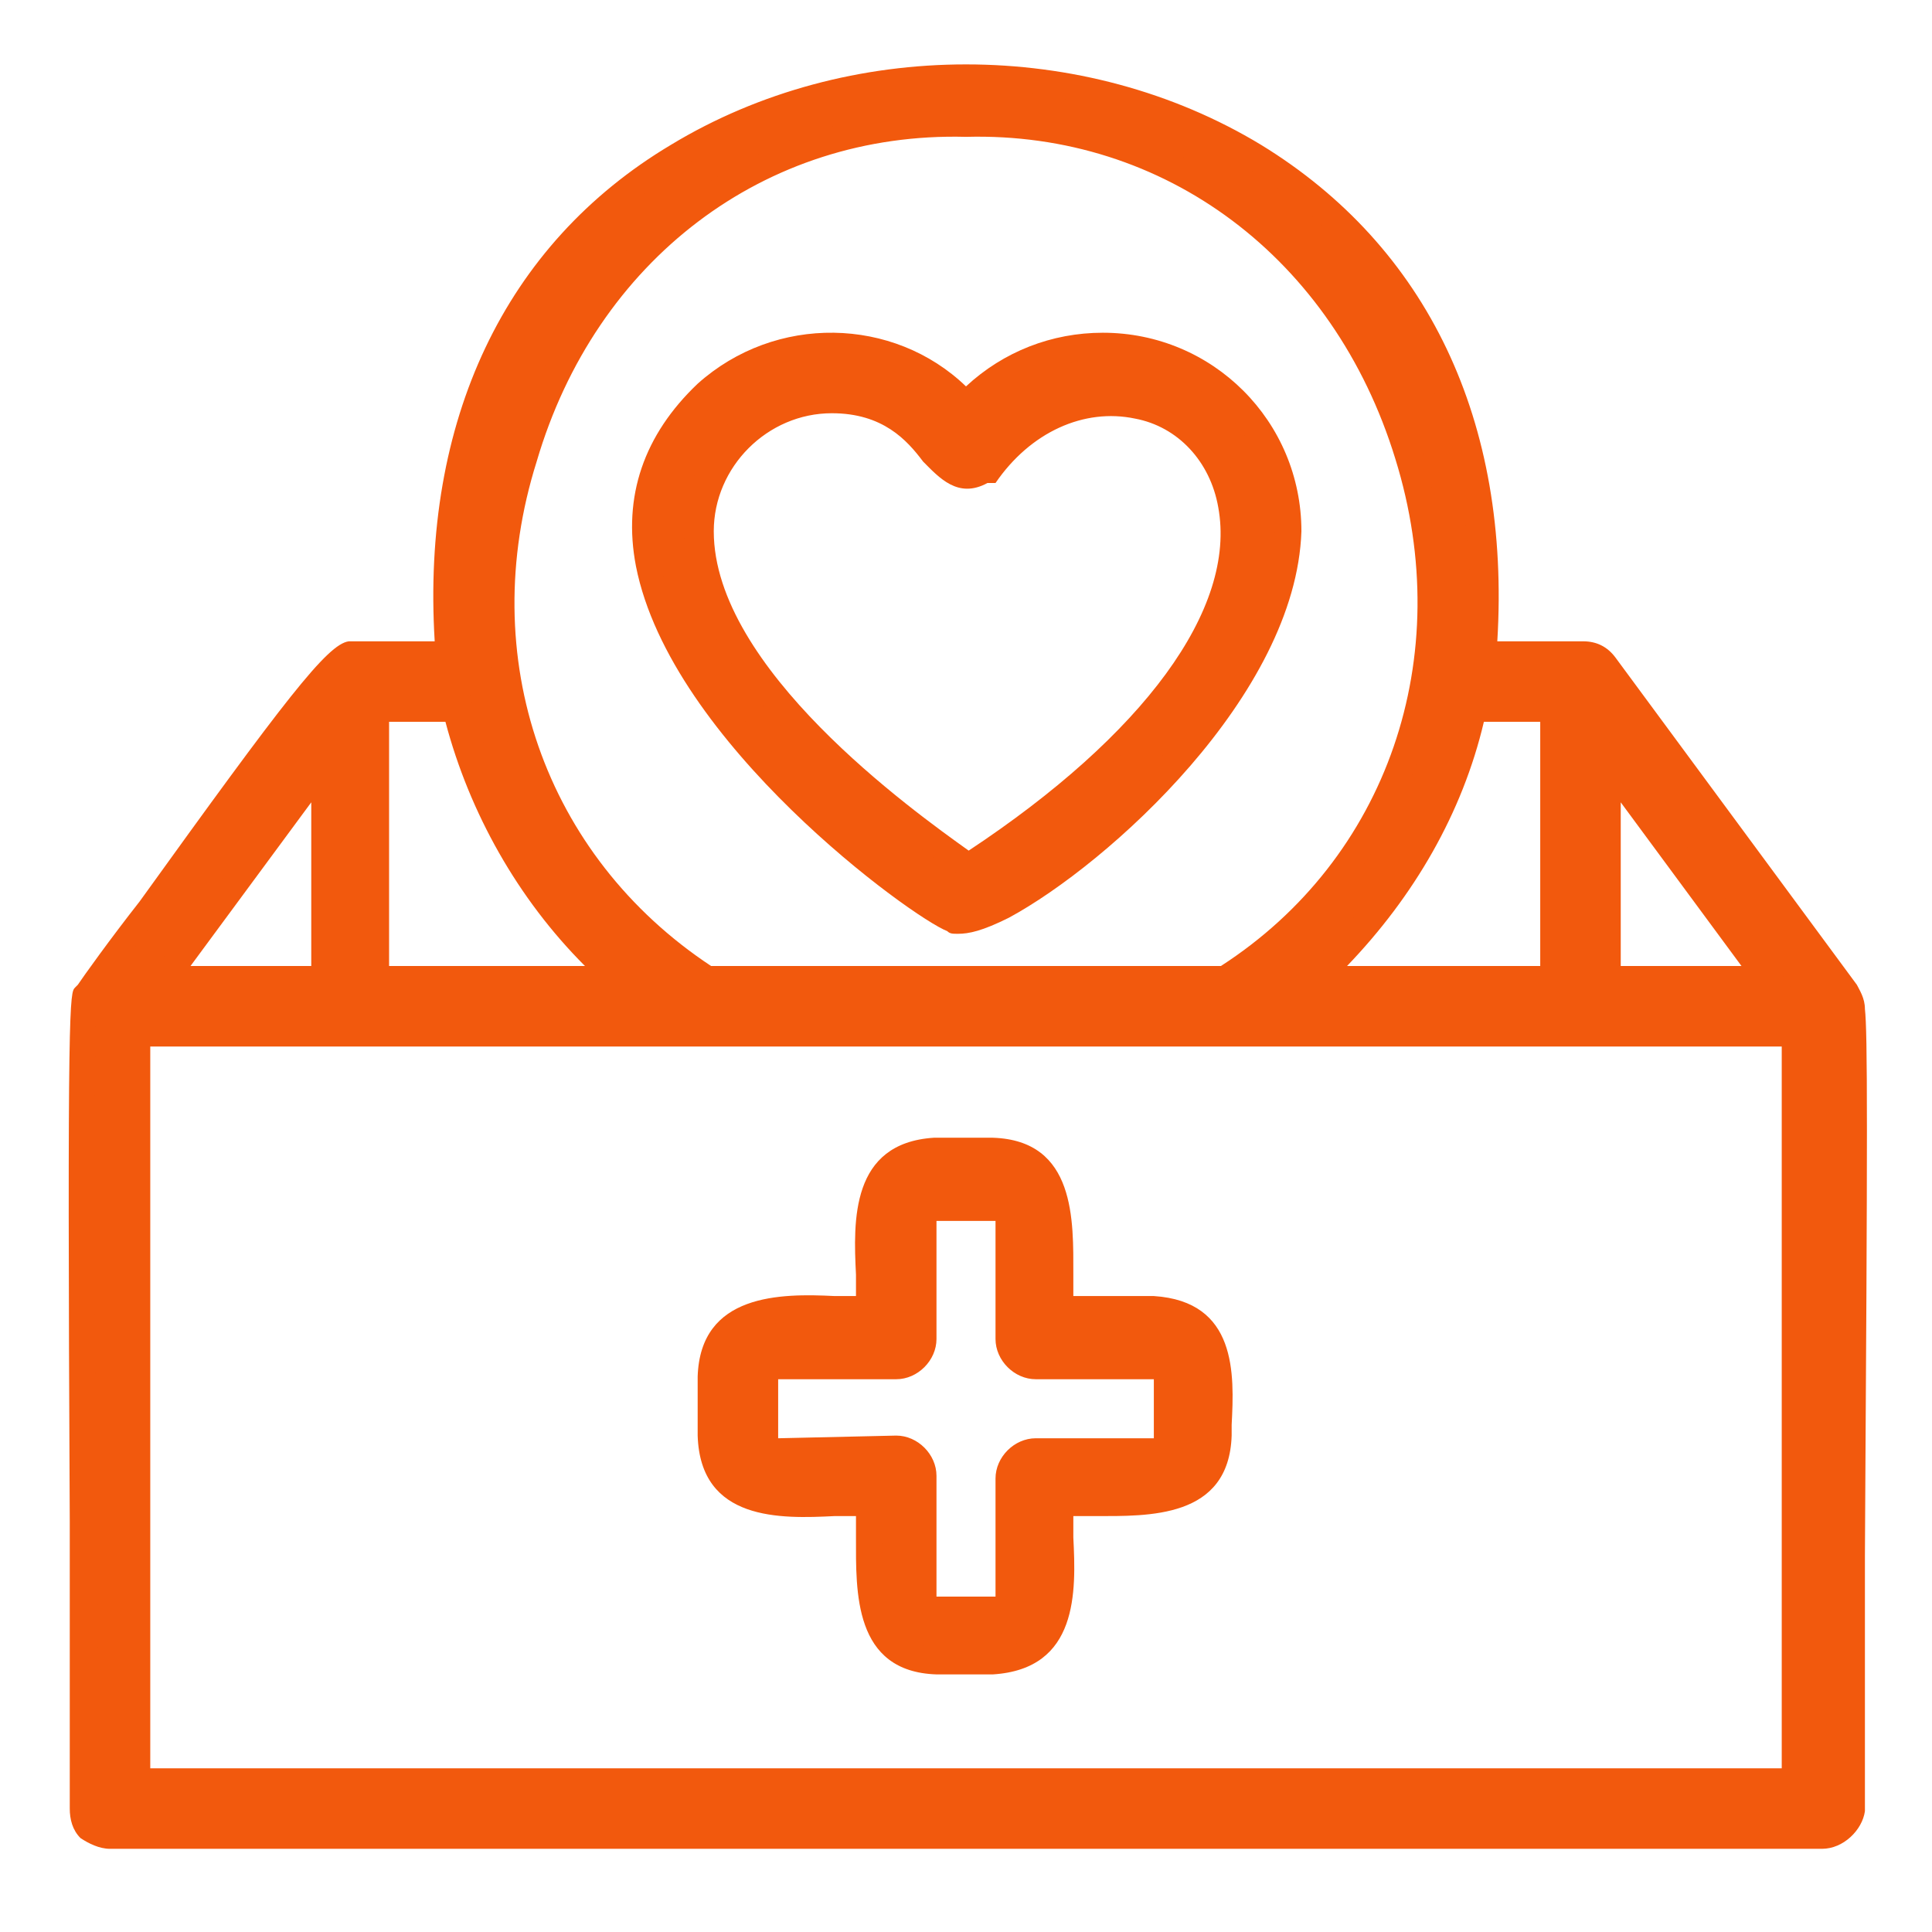 <?xml version="1.0" encoding="utf-8"?>
<!-- Generator: Adobe Illustrator 27.8.1, SVG Export Plug-In . SVG Version: 6.00 Build 0)  -->
<svg version="1.1" id="Layer_1" xmlns="http://www.w3.org/2000/svg" xmlns:xlink="http://www.w3.org/1999/xlink" x="0px" y="0px"
	 viewBox="0 0 72 72" style="enable-background:new 0 0 72 72;" xml:space="preserve">
<style type="text/css">
	.st0{fill:#F2590D;}
</style>
<g id="Layer_2_00000012447018373274644790000001059404834950587811_">
	<g id="Layer_1-2">
		<g id="medical_benefits_package">
			<g>
				<path class="st0" d="M68.9,37.4c0-0.2-0.1-0.4-0.2-0.5l-9-12.2c-0.2-0.2-0.5-0.4-0.8-0.4h-3.6c2.2-28.7-40.8-28.7-38.6,0h-3.6
					c-0.7-0.6-9.5,12.5-9.9,12.7C2.9,37.4,3.3,67,3.1,67.4c0,0.6,0.4,1,1,1h63.8c0.6,0,1-0.5,1-1C68.9,67.3,68.9,37.5,68.9,37.4
					L68.9,37.4z M59.9,28.4l6,8.1h-6L59.9,28.4z M57.9,26.3v10.1h-9c3-2.7,5.1-6.2,6-10.1L57.9,26.3L57.9,26.3z M36,4.6
					c16.9-0.3,23.9,22.8,9.7,31.9c0,0-19.4,0-19.4,0C12.1,27.3,19.1,4.3,36,4.6z M23.1,36.5h-9V26.3h3C18,30.3,20.1,33.8,23.1,36.5z
					 M12.1,28.4v8.1h-6L12.1,28.4z M66.9,66.4H5.1V38.5h61.8V66.4z"/>
				<path class="st0" d="M67.9,68.9H4.1c-0.4,0-0.8-0.2-1.1-0.4c-0.3-0.3-0.4-0.7-0.4-1.1l0-0.1c0-0.3,0-5.3,0-10.6
					C2.5,37.1,2.6,37,2.8,36.8l0.1-0.1c0.2-0.3,1.2-1.7,2.3-3.1c5.4-7.5,7-9.6,7.8-9.7l0.2,0l0.1,0h2.9C15.7,15.7,18.8,9.1,25,5.4
					c6.6-4,15.4-4,22,0c6.2,3.8,9.3,10.3,8.8,18.5H59c0.5,0,0.9,0.2,1.2,0.6l9,12.2c0.1,0.2,0.3,0.5,0.3,0.9l0,0
					c0.1,0.9,0.1,4.4,0,20.4c0,5,0,9.3,0,9.5C69.4,68.2,68.7,68.9,67.9,68.9z M3.6,67.4L3.6,67.4c0,0.1,0,0.3,0.1,0.4
					c0.1,0.1,0.2,0.1,0.4,0.1h63.8c0.3,0,0.5-0.2,0.5-0.5h0c0-0.3,0-1.8,0-9.5c0-8,0-18.9,0-20.3l0,0l0-0.2c0-0.1-0.1-0.2-0.1-0.2
					L59.3,25c-0.1-0.1-0.2-0.2-0.4-0.2h-4.2l0-0.5c0.6-8-2.3-14.4-8.3-18.1c-6.3-3.8-14.7-3.8-20.9,0c-6,3.7-8.9,10.1-8.3,18.1
					l0,0.5h-4.2c-1,0.7-5.1,6.5-7.1,9.3c-1.5,2.1-2.1,2.9-2.3,3.2c-0.1,1.3-0.1,11.7,0,19.3C3.7,65,3.7,66.9,3.6,67.4z M67.4,66.9
					H4.6V38h62.8V66.9z M5.6,65.9h60.8V39H5.6V65.9z M45.9,37l-0.1,0c-0.1,0-19.4,0-19.4,0h-0.1L26,36.9c-6.7-4.3-9.4-12.2-7-20
					C21.4,9,28.1,3.9,36,4.1c8-0.2,14.6,4.8,17,12.7c2.4,7.9-0.4,15.8-7,20.1L45.9,37z M26.5,36h16.2c1.5,0,2.4,0,2.8,0
					c6.2-4,8.8-11.5,6.5-18.9c-2.3-7.5-8.6-12.2-16-12h0c-7.5-0.2-13.8,4.6-16,12.1C17.7,24.5,20.3,31.9,26.5,36z M66.9,37h-7.5
					l0-10.1L66.9,37z M60.4,36h4.5l-4.5-6.1L60.4,36z M58.4,37H47.6l1-0.9c2.9-2.6,5-6,5.9-9.9l0.1-0.4h3.9V37z M50.2,36h7.2v-9.1
					h-2.1C54.5,30.3,52.7,33.4,50.2,36z M24.4,37H13.6V25.8h3.9l0.1,0.4c0.9,3.8,2.9,7.3,5.9,9.9L24.4,37z M14.6,36h7.2
					c-2.5-2.5-4.3-5.7-5.2-9.1h-2.1V36z M12.6,37H5.1l7.5-10.1V37z M7.1,36h4.5v-6.1L7.1,36z"/>
			</g>
			<g>
				<path class="st0" d="M43,48.8h-3.4c-0.1-2.1,0.8-5.8-2.5-5.9h-2.2c-3.2,0.1-2.4,3.8-2.5,5.9c-2.2,0.1-5.8-0.8-5.9,2.5
					c0,0,0,2.2,0,2.2c0.1,3.2,3.7,2.4,5.9,2.5c0.1,2.1-0.8,5.8,2.5,5.9h2.2c3.2-0.1,2.4-3.7,2.5-5.9c2.2-0.1,5.7,0.7,5.9-2.5
					C45.5,51.5,45.8,49,43,48.8z M43.5,53.5c0,0.3-0.2,0.5-0.5,0.5h-4.4c-0.6,0-1,0.5-1,1v4.4c0,0.3-0.2,0.5-0.5,0.5h-2.2
					c-0.3,0-0.5-0.2-0.5-0.5V55c0-0.5-0.4-1-1-1H29c-0.3,0-0.5-0.2-0.5-0.5v-2.2c0-0.3,0.2-0.5,0.5-0.5c0,0,4.4,0,4.4,0
					c0.5,0,1-0.5,1-1v-4.4c0-0.3,0.2-0.5,0.5-0.5h2.2c0.3,0,0.5,0.2,0.5,0.5v4.4c0,0.6,0.5,1,1,1H43c0.3,0,0.5,0.2,0.5,0.5
					C43.5,51.3,43.5,53.5,43.5,53.5z"/>
				<path class="st0" d="M34.9,62.4c-3.1-0.1-3-3.1-3-5.1c0-0.3,0-0.6,0-0.8c-0.3,0-0.5,0-0.8,0c-2,0.1-5,0.2-5.1-3l0-2.2
					c0.1-3.1,3.1-3.1,5.1-3c0.3,0,0.6,0,0.8,0c0-0.3,0-0.5,0-0.8c-0.1-2-0.2-4.9,2.9-5.1h2.2c3.1,0.1,3,3.1,3,5.1c0,0.3,0,0.6,0,0.8
					l3,0c3.1,0.2,3,2.9,2.9,4.8l0,0.4c-0.1,3.1-3.1,3-5.1,3c-0.3,0-0.5,0-0.8,0c0,0.3,0,0.5,0,0.8c0.1,2,0.2,4.9-3,5.1H34.9z
					 M32,55.5c0.2,0,0.3,0,0.4,0l0.5,0l0,0.5c0,0.4,0,0.9,0,1.4c-0.1,2.4,0,3.9,2,4h2.2c2-0.1,2.1-1.7,2-4c0-0.5,0-0.9,0-1.4l0-0.5
					l0.5,0c0.4,0,0.9,0,1.3,0c2.4,0.1,4,0,4.1-2l0-0.4c0.1-2.2,0-3.6-2-3.8h-3.9l0-0.5c0-0.4,0-0.9,0-1.4c0.1-2.4,0-4-2-4h-2.2
					c-1.9,0.1-2,1.7-2,4c0,0.5,0,1,0,1.4l0,0.5l-0.5,0c-0.4,0-0.9,0-1.4,0c-2.4-0.1-4,0-4.1,2l0,2.2c0.1,2,1.7,2.1,4.1,2
					C31.4,55.5,31.7,55.5,32,55.5z M34.9,60.4c-0.5,0-1-0.5-1-1V55c0-0.3-0.2-0.5-0.5-0.5H29c-0.2,0-0.5-0.1-0.7-0.3
					C28.1,54,28,53.8,28,53.5l0-2.2c0-0.3,0.1-0.5,0.3-0.7s0.4-0.3,0.7-0.3l0,0c0.3,0,0.9,0,2.2,0c1,0,2.1,0,2.2,0h0
					c0.3,0,0.5-0.2,0.5-0.5v-4.4c0-0.5,0.4-1,1-1h2.2c0.5,0,1,0.4,1,1v4.4c0,0.3,0.2,0.5,0.5,0.5H43c0.2,0,0.5,0.1,0.7,0.3
					c0.2,0.2,0.3,0.4,0.3,0.7h0c0,0.2,0,0.5,0,1.3c0,0.4,0,0.9,0,0.9l0,0l0,0c0,0.3-0.1,0.5-0.3,0.7c-0.2,0.2-0.5,0.3-0.7,0.3h-4.4
					c-0.3,0-0.5,0.2-0.5,0.5v4.4c0,0.5-0.4,1-1,1H34.9z M33.4,53.5c0.8,0,1.5,0.7,1.5,1.5v4.5l2.2,0l0-4.4c0-0.8,0.7-1.5,1.5-1.5H43
					c0-0.1,0-0.4,0-0.9c0-0.5,0-1,0-1.2l0-0.1l-4.4,0c-0.8,0-1.5-0.7-1.5-1.5v-4.4l-2.2,0l0,4.4c0,0.8-0.7,1.5-1.5,1.5l0,0
					c-0.2,0-0.8,0-2.2,0c-1,0-2,0-2.2,0h0l0,2.2L33.4,53.5z"/>
			</g>
			<g>
				<path class="st0" d="M35.5,34.3C36.7,35,47.7,27.3,48,19.8c0-3.8-3.1-6.9-6.9-6.9c-1.9,0-3.8,0.8-5.1,2.2
					c-2.6-2.8-6.9-3-9.7-0.5C18.2,22.1,33.9,33.7,35.5,34.3z M30.9,14.9c4,0,3.9,3.7,5.6,2.7c5.6-7.8,18.1,2.5-0.6,14.6
					c-2.1-1.4-10-7-10-12.5C26.1,17.1,28.2,14.9,30.9,14.9z"/>
				<path class="st0" d="M35.7,34.8c-0.2,0-0.3,0-0.4-0.1c-1.3-0.5-10.3-7-11.6-13.6c-0.5-2.6,0.3-4.9,2.3-6.8
					c2.9-2.6,7.3-2.5,10,0.1c1.4-1.3,3.2-2,5.1-2c0,0,0,0,0,0c4.1,0,7.4,3.3,7.4,7.4c-0.2,6.1-7.2,12.4-10.9,14.4
					C36.6,34.7,36.1,34.8,35.7,34.8z M35.7,33.8c0.4,0.1,2.1-0.8,4.6-2.7c1.6-1.4,7-6.2,7.2-11.3c0-3.5-2.9-6.4-6.4-6.4c0,0,0,0,0,0
					c-1.8,0-3.5,0.8-4.7,2.1L36,15.9l-0.4-0.4c-2.4-2.6-6.4-2.8-9-0.4c-1.8,1.6-2.5,3.6-2,5.9C25.9,27.1,34.7,33.4,35.7,33.8
					L35.7,33.8z M36,32.8l-0.3-0.2c-2.4-1.6-10.2-7.2-10.2-12.9c0-3,2.4-5.4,5.4-5.4l0,0c0,0,0,0,0,0c2.4,0,3.5,1.3,4.2,2.1
					c0.6,0.7,0.8,0.8,1,0.7c1.6-2.2,4-3.2,6.2-2.7c2,0.5,3.5,2,3.9,4.1c0.4,2,0.1,7.4-10,14L36,32.8z M31,15.4
					C31,15.4,31,15.4,31,15.4L31,15.4c-2.4,0-4.4,2-4.4,4.4c0,5.1,7.4,10.4,9.5,11.9c6.5-4.3,10-9,9.3-12.8c-0.3-1.7-1.5-3-3.1-3.3
					c-1.9-0.4-3.9,0.5-5.2,2.4L36.8,18c-1.1,0.6-1.8-0.2-2.4-0.8C33.8,16.4,32.9,15.4,31,15.4z"/>
			</g>
		</g>
	</g>
</g>
</svg>

